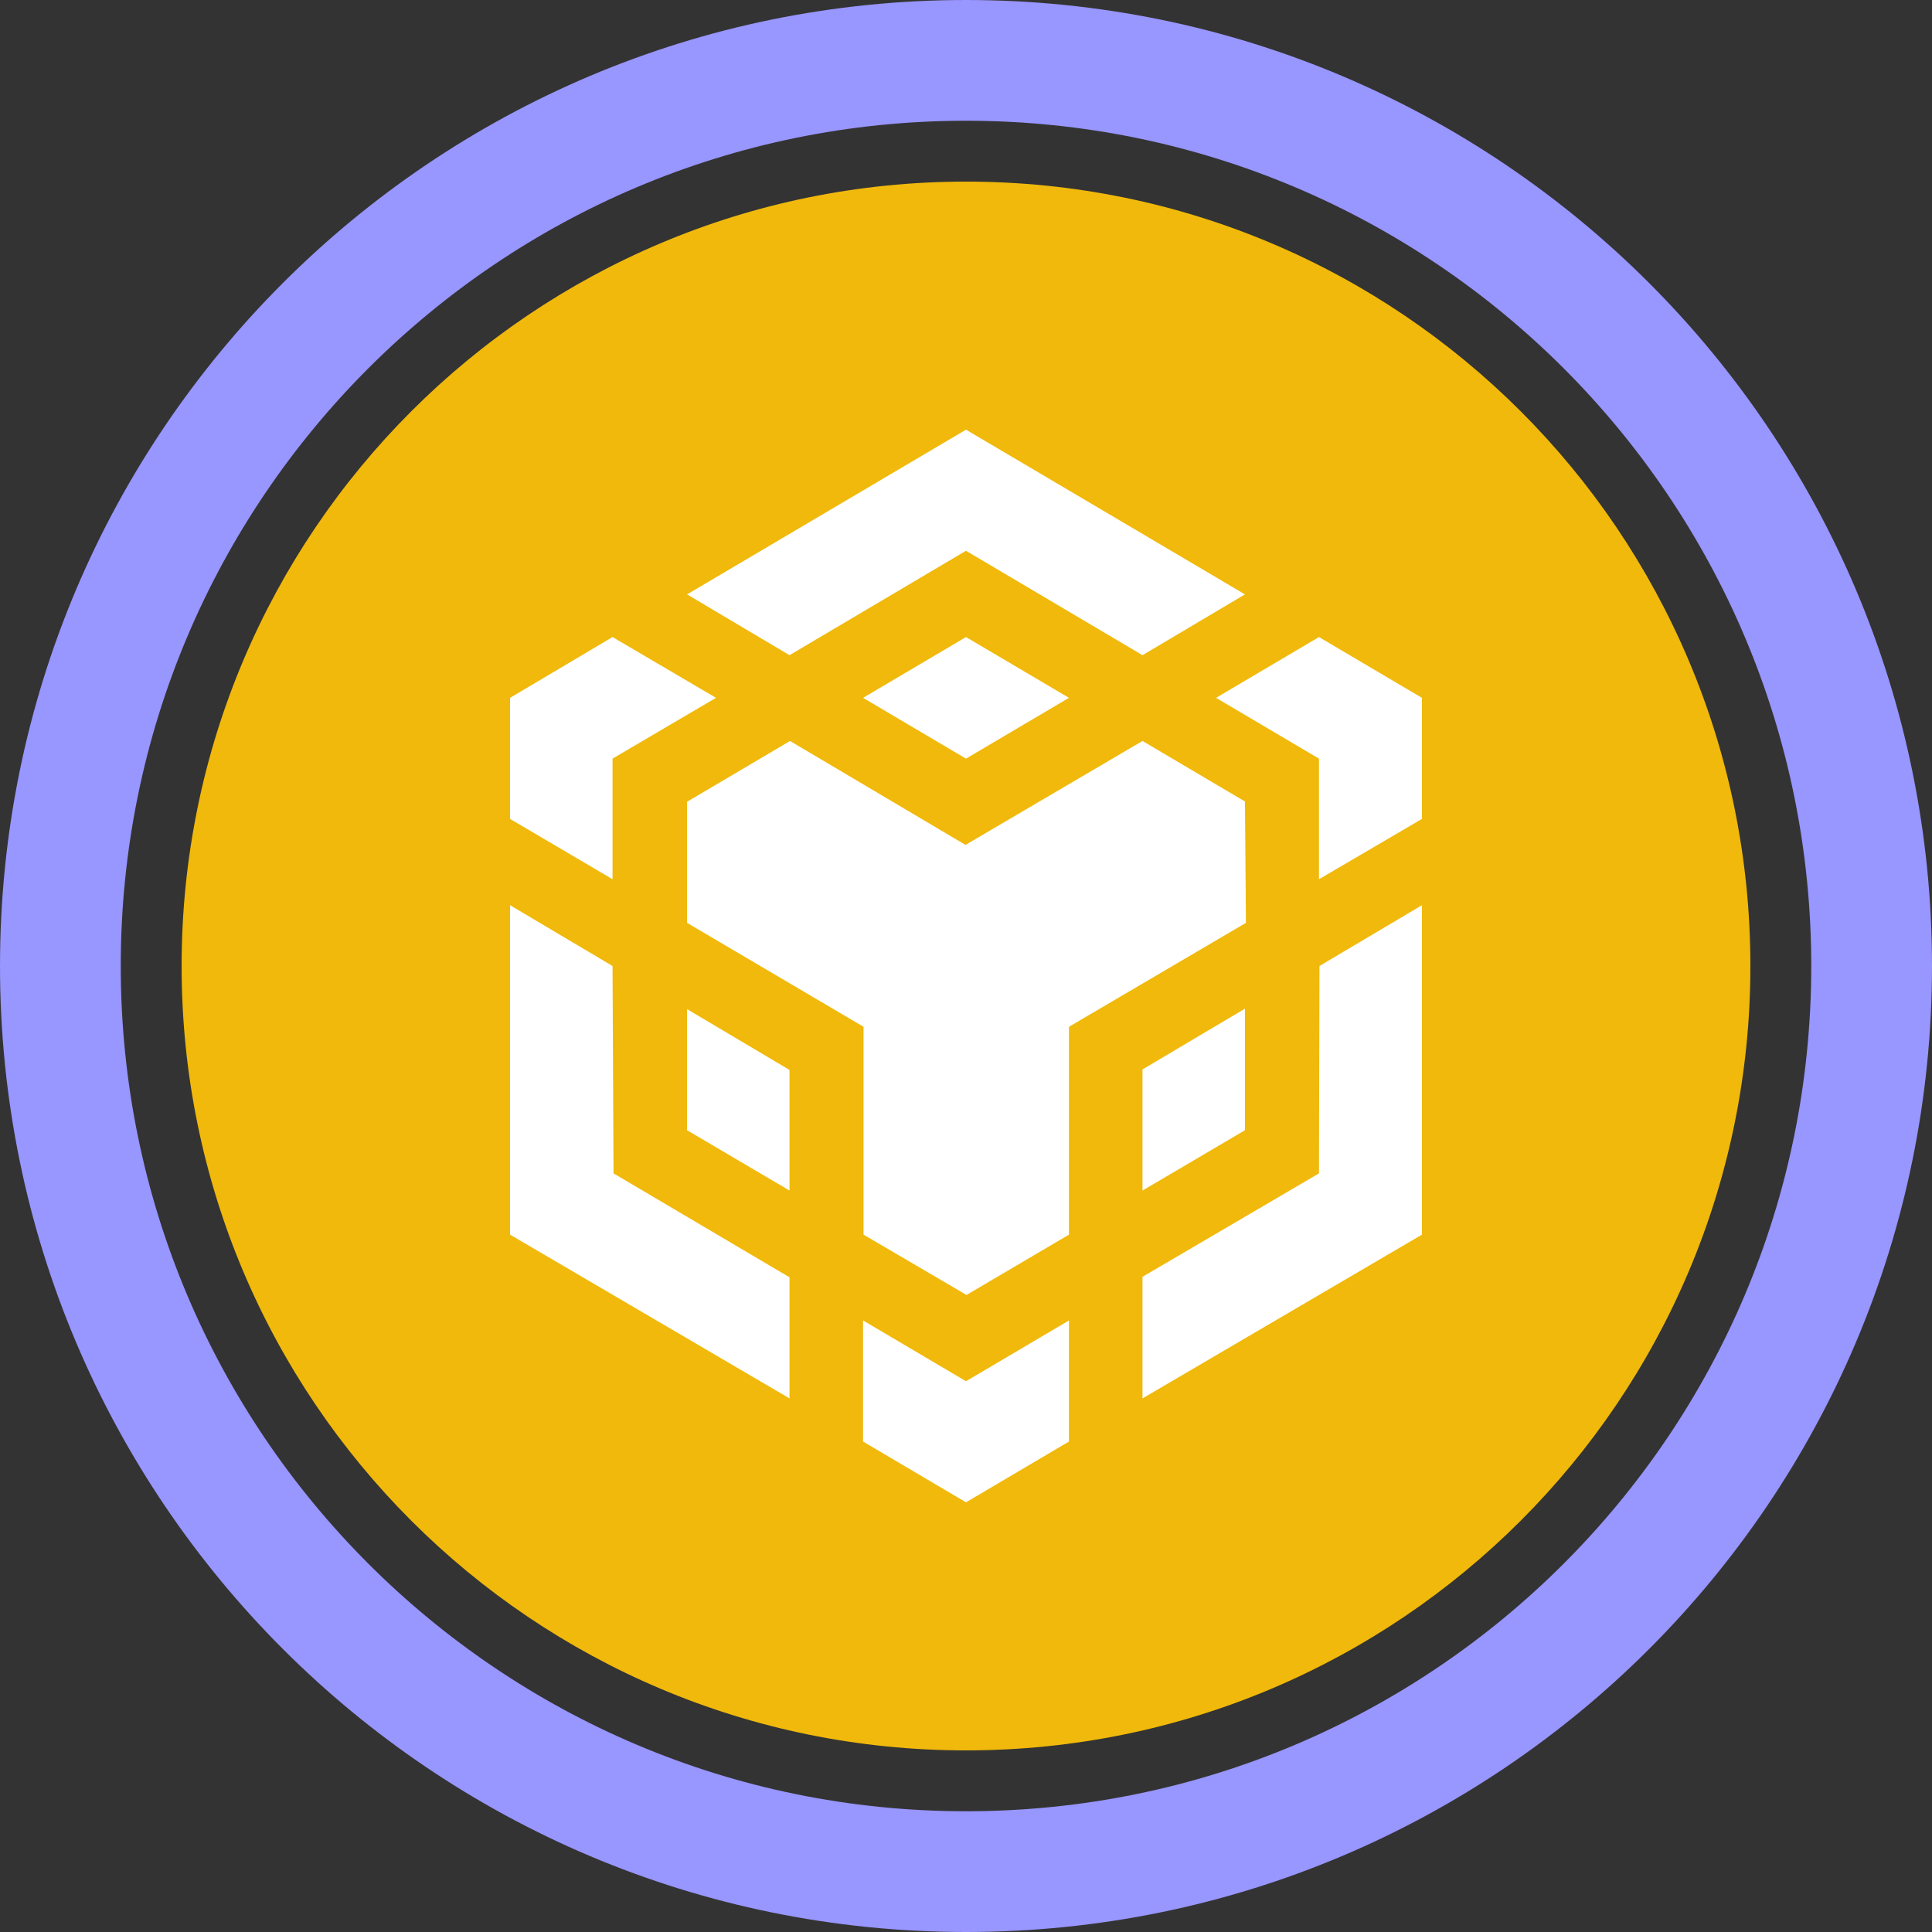 <svg width="32" height="32" fill="none" viewBox="0 0 32 32" xmlns="http://www.w3.org/2000/svg"><rect x="0" y="0" width="32" height="32" fill="#333333" stroke="none"/><path stroke="#9896FF" stroke-width="2" d="M16 31c8.284 0 15-6.716 15-15S24.284 1 16 1 1 7.716 1 16s6.716 15 15 15Z"/><g clip-path="url(#awbnb__circleClip)"><g style="transform:scale(.812);transform-origin:50% 50%"><g clip-path="url(#awbnb__bnbsmartchain__clip0_292_152)"><path fill="#F0B90B" fill-rule="evenodd" d="M16 0c8.84 0 16 7.16 16 16s-7.16 16-16 16S0 24.84 0 16 7.16 0 16 0" clip-rule="evenodd"/><path fill="#fff" d="m8.79 16 .02 4.23 3.59 2.12v2.47l-5.7-3.34v-6.72zm0-4.23v2.46L6.7 13v-2.47l2.09-1.24 2.11 1.24zm5.11-1.24L16 9.29l2.1 1.24-2.1 1.24z"/><path fill="#fff" d="M10.31 19.35v-2.47l2.09 1.24v2.46zm3.59 3.88 2.1 1.24 2.1-1.24v2.47L16 26.94l-2.1-1.24zm7.2-12.7 2.1-1.24 2.1 1.24V13l-2.1 1.23v-2.46zm2.1 9.7.01-4.23 2.09-1.24v6.72l-5.7 3.34v-2.48z"/><path fill="#fff" d="m21.69 19.35-2.09 1.23v-2.47l2.09-1.24z"/><path fill="#fff" d="m21.69 12.65.02 2.47-3.61 2.12v4.24l-2.09 1.23-2.1-1.23v-4.24l-3.6-2.12v-2.47l2.1-1.24 3.58 2.12 3.61-2.12 2.1 1.24zM10.31 8.42 16 5.06l5.69 3.36-2.09 1.24L16 7.53l-3.6 2.13z"/></g><defs><clipPath id="awbnb__bnbsmartchain__clip0_292_152"><path fill="#fff" d="M0 0h32v32H0z"/></clipPath></defs></g></g><defs><clipPath id="awbnb__circleClip"><circle cx="16" cy="16" r="13"/></clipPath></defs></svg>